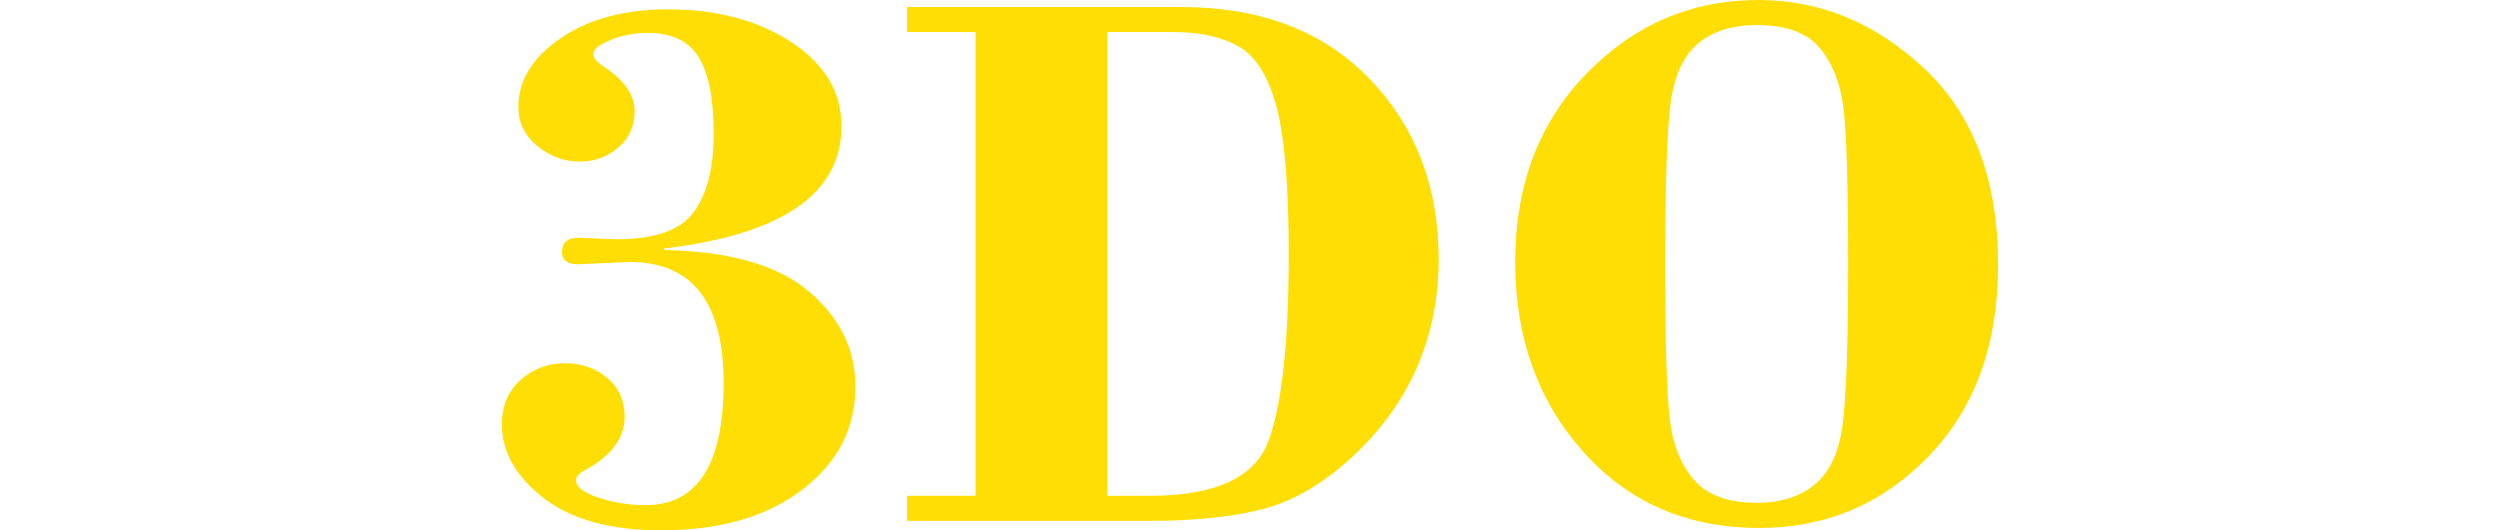 <?xml version="1.0" encoding="utf-8"?>
<svg id="svg2" version="1.1" viewBox="0 0 264 56" xmlns="http://www.w3.org/2000/svg">
  <path d="M 70.153 26.237 L 70.153 26.399 C 77.039 26.535 82.124 27.991 85.407 30.767 C 88.69 33.543 90.332 36.9 90.332 40.833 C 90.332 45.227 88.466 48.854 84.727 51.707 C 80.995 54.569 76.022 56 69.824 56 C 64.467 56 60.327 54.858 57.396 52.584 C 54.465 50.311 53 47.723 53 44.809 C 53 42.877 53.657 41.31 54.97 40.126 C 56.283 38.942 57.861 38.355 59.695 38.355 C 61.416 38.355 62.898 38.875 64.123 39.904 C 65.356 40.944 65.964 42.315 65.964 44.01 C 65.964 46.275 64.539 48.173 61.68 49.707 C 61.12 50.004 60.832 50.345 60.832 50.72 C 60.832 51.418 61.632 52.031 63.242 52.559 C 64.843 53.087 66.477 53.343 68.158 53.343 C 73.66 53.343 76.415 49.042 76.415 40.441 C 76.415 31.926 73.108 27.668 66.501 27.668 L 61.016 27.906 C 59.91 27.906 59.349 27.472 59.349 26.604 C 59.349 25.607 59.934 25.104 61.096 25.104 L 65.092 25.266 C 69.167 25.266 71.898 24.304 73.283 22.37 C 74.677 20.447 75.365 17.704 75.365 14.144 C 75.365 10.482 74.845 7.783 73.796 6.063 C 72.747 4.333 70.945 3.474 68.398 3.474 C 67.014 3.474 65.708 3.722 64.491 4.223 C 63.274 4.719 62.658 5.203 62.658 5.689 C 62.658 6.139 63.058 6.608 63.859 7.094 C 65.957 8.516 67.014 10.056 67.014 11.718 C 67.014 13.352 66.429 14.647 65.252 15.618 C 64.075 16.581 62.753 17.066 61.279 17.066 C 59.582 17.066 58.069 16.512 56.739 15.413 C 55.41 14.306 54.737 12.944 54.737 11.301 C 54.737 8.507 56.219 6.089 59.182 4.054 C 62.144 2.009 65.94 0.988 70.585 0.988 C 75.718 0.988 80.042 2.146 83.566 4.453 C 87.097 6.761 88.858 9.716 88.858 13.336 C 88.858 20.455 82.62 24.755 70.153 26.237" style="fill-opacity: 1; fill-rule: nonzero; stroke: none; fill: rgb(255, 222, 6);" id="path18"/>
  <path d="M 103.016 52.354 L 103.016 3.389 L 95.793 3.389 L 95.793 0.742 L 124.733 0.742 C 133.101 0.742 139.731 3.261 144.608 8.311 C 149.485 13.352 151.927 19.722 151.927 27.412 C 151.927 31.397 151.182 35.152 149.694 38.652 C 148.203 42.162 145.914 45.355 142.822 48.225 C 139.731 51.094 136.56 52.942 133.309 53.768 C 130.058 54.594 126.07 55.004 121.33 55.004 L 95.793 55.004 L 95.793 52.354 Z M 116.942 3.389 L 116.942 52.354 L 121.449 52.354 C 128.344 52.354 132.508 50.43 133.941 46.59 C 135.375 42.74 136.088 36.166 136.088 26.859 C 136.088 19.578 135.647 14.34 134.767 11.165 C 133.894 7.98 132.557 5.884 130.77 4.889 C 128.985 3.891 126.711 3.389 123.964 3.389 L 116.942 3.389" style="fill-opacity: 1; fill-rule: nonzero; stroke: none; fill: rgb(255, 222, 6);" id="path20"/>
  <path d="M 160.007 27.668 C 160.007 19.552 162.521 12.911 167.566 7.741 C 172.603 2.581 178.649 0 185.695 0 C 192.238 0 198.092 2.427 203.256 7.28 C 208.422 12.135 211 19.041 211 27.991 C 211 36.379 208.566 43.106 203.681 48.165 C 198.797 53.223 192.831 55.753 185.784 55.753 C 178.169 55.753 171.963 53.061 167.183 47.696 C 162.401 42.331 160.007 35.655 160.007 27.668 Z M 195.161 27.897 C 195.161 19.586 195 14.11 194.68 11.471 C 194.352 8.822 193.519 6.693 192.174 5.074 C 190.828 3.457 188.61 2.648 185.528 2.648 C 182.925 2.648 180.851 3.303 179.305 4.607 C 177.761 5.918 176.8 8.013 176.414 10.9 C 176.038 13.787 175.846 19.423 175.846 27.812 C 175.846 36.115 176.005 41.616 176.335 44.299 C 176.655 46.981 177.52 49.119 178.921 50.712 C 180.323 52.303 182.525 53.095 185.528 53.095 C 188.018 53.095 190.052 52.457 191.621 51.18 C 193.191 49.893 194.176 47.815 194.569 44.929 C 194.969 42.042 195.161 36.362 195.161 27.897" style="fill-opacity: 1; fill-rule: nonzero; stroke: none; fill: rgb(255, 222, 6);" id="path22"/>
</svg>